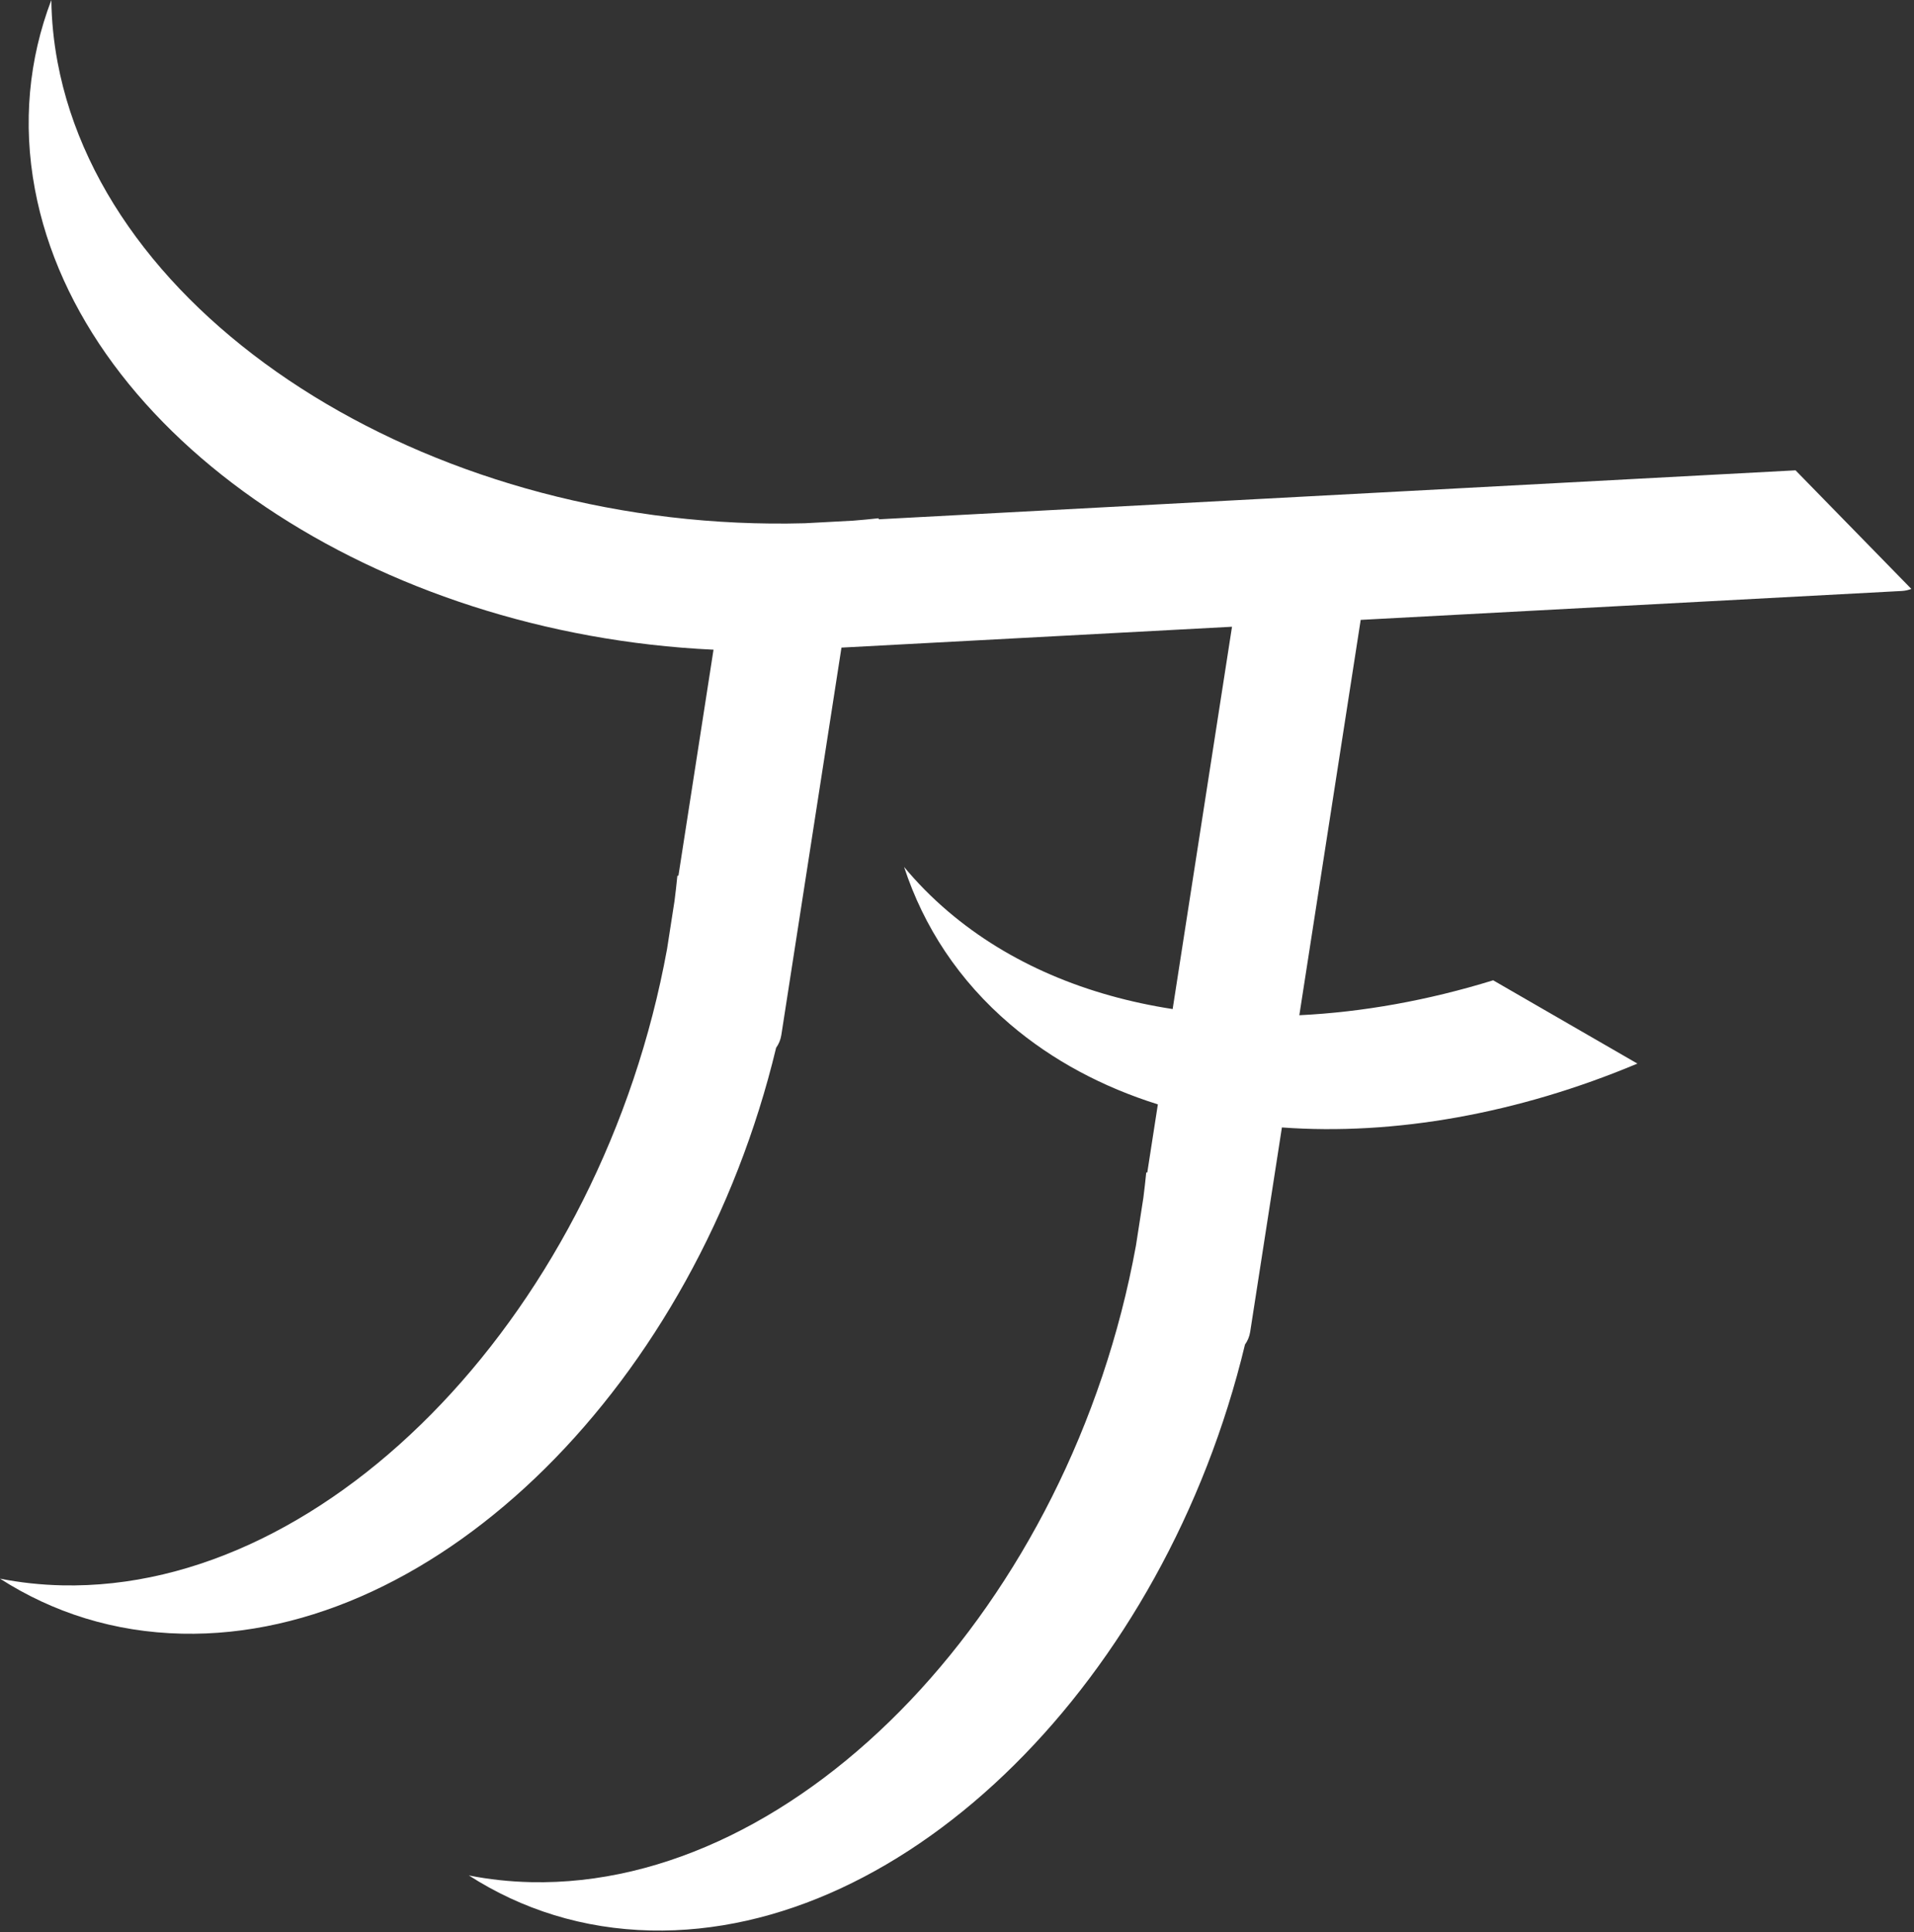 <svg width="645" height="651" viewBox="0 0 645 651" fill="none" xmlns="http://www.w3.org/2000/svg">
<rect x="0" y="0" width="645" height="651" fill="#333333" stroke="none"/>
<path fill-rule="evenodd" clip-rule="evenodd" d="M605.08 158.466L296.161 174.962L296.029 174.619C293.219 174.926 290.386 175.194 287.531 175.423L271.195 176.295C148.57 179.604 36.176 110.472 19.4 20.958C18.073 13.879 17.384 6.884 17.3 0C9.756 19.834 7.574 41.397 11.771 63.79C27.487 147.644 127.109 213.612 240.448 218.899L228.63 295.017L228.267 295.075C227.989 297.886 227.668 300.712 227.305 303.551L224.793 319.728C202.781 440.405 111.991 536.153 20.941 534.139C13.741 533.98 6.754 533.214 0 531.879C17.856 543.345 38.508 549.919 61.285 550.423C148.013 552.341 234.506 465.557 261.545 353.019C262.433 351.784 263.052 350.327 263.301 348.721L283.566 218.195L415.174 211.167L395.176 339.974C366.23 335.511 340.124 324.658 319.477 307.067C313.996 302.397 309.062 297.391 304.668 292.09C311.271 312.257 323.132 330.397 340.474 345.172C354.731 357.318 371.59 366.252 390.19 372.088L386.63 395.017L386.267 395.075C385.989 397.888 385.668 400.716 385.304 403.557L382.794 419.722C360.784 540.402 269.992 636.153 178.941 634.139C171.741 633.98 164.754 633.214 158 631.879C175.856 643.345 196.508 649.919 219.285 650.423C306.013 652.341 392.506 565.558 419.545 453.019C420.433 451.784 421.052 450.327 421.301 448.721L431.992 379.863C469.891 382.634 511.604 375.225 551.787 358.348L503.183 330.286C481.219 337.065 459.163 341.025 437.862 342.055L458.47 209.32C458.495 209.164 458.515 209.008 458.532 208.852L640.901 199.113C642.029 199.053 643.104 198.808 644.097 198.409L605.08 158.466Z" fill="white"/>
</svg>
